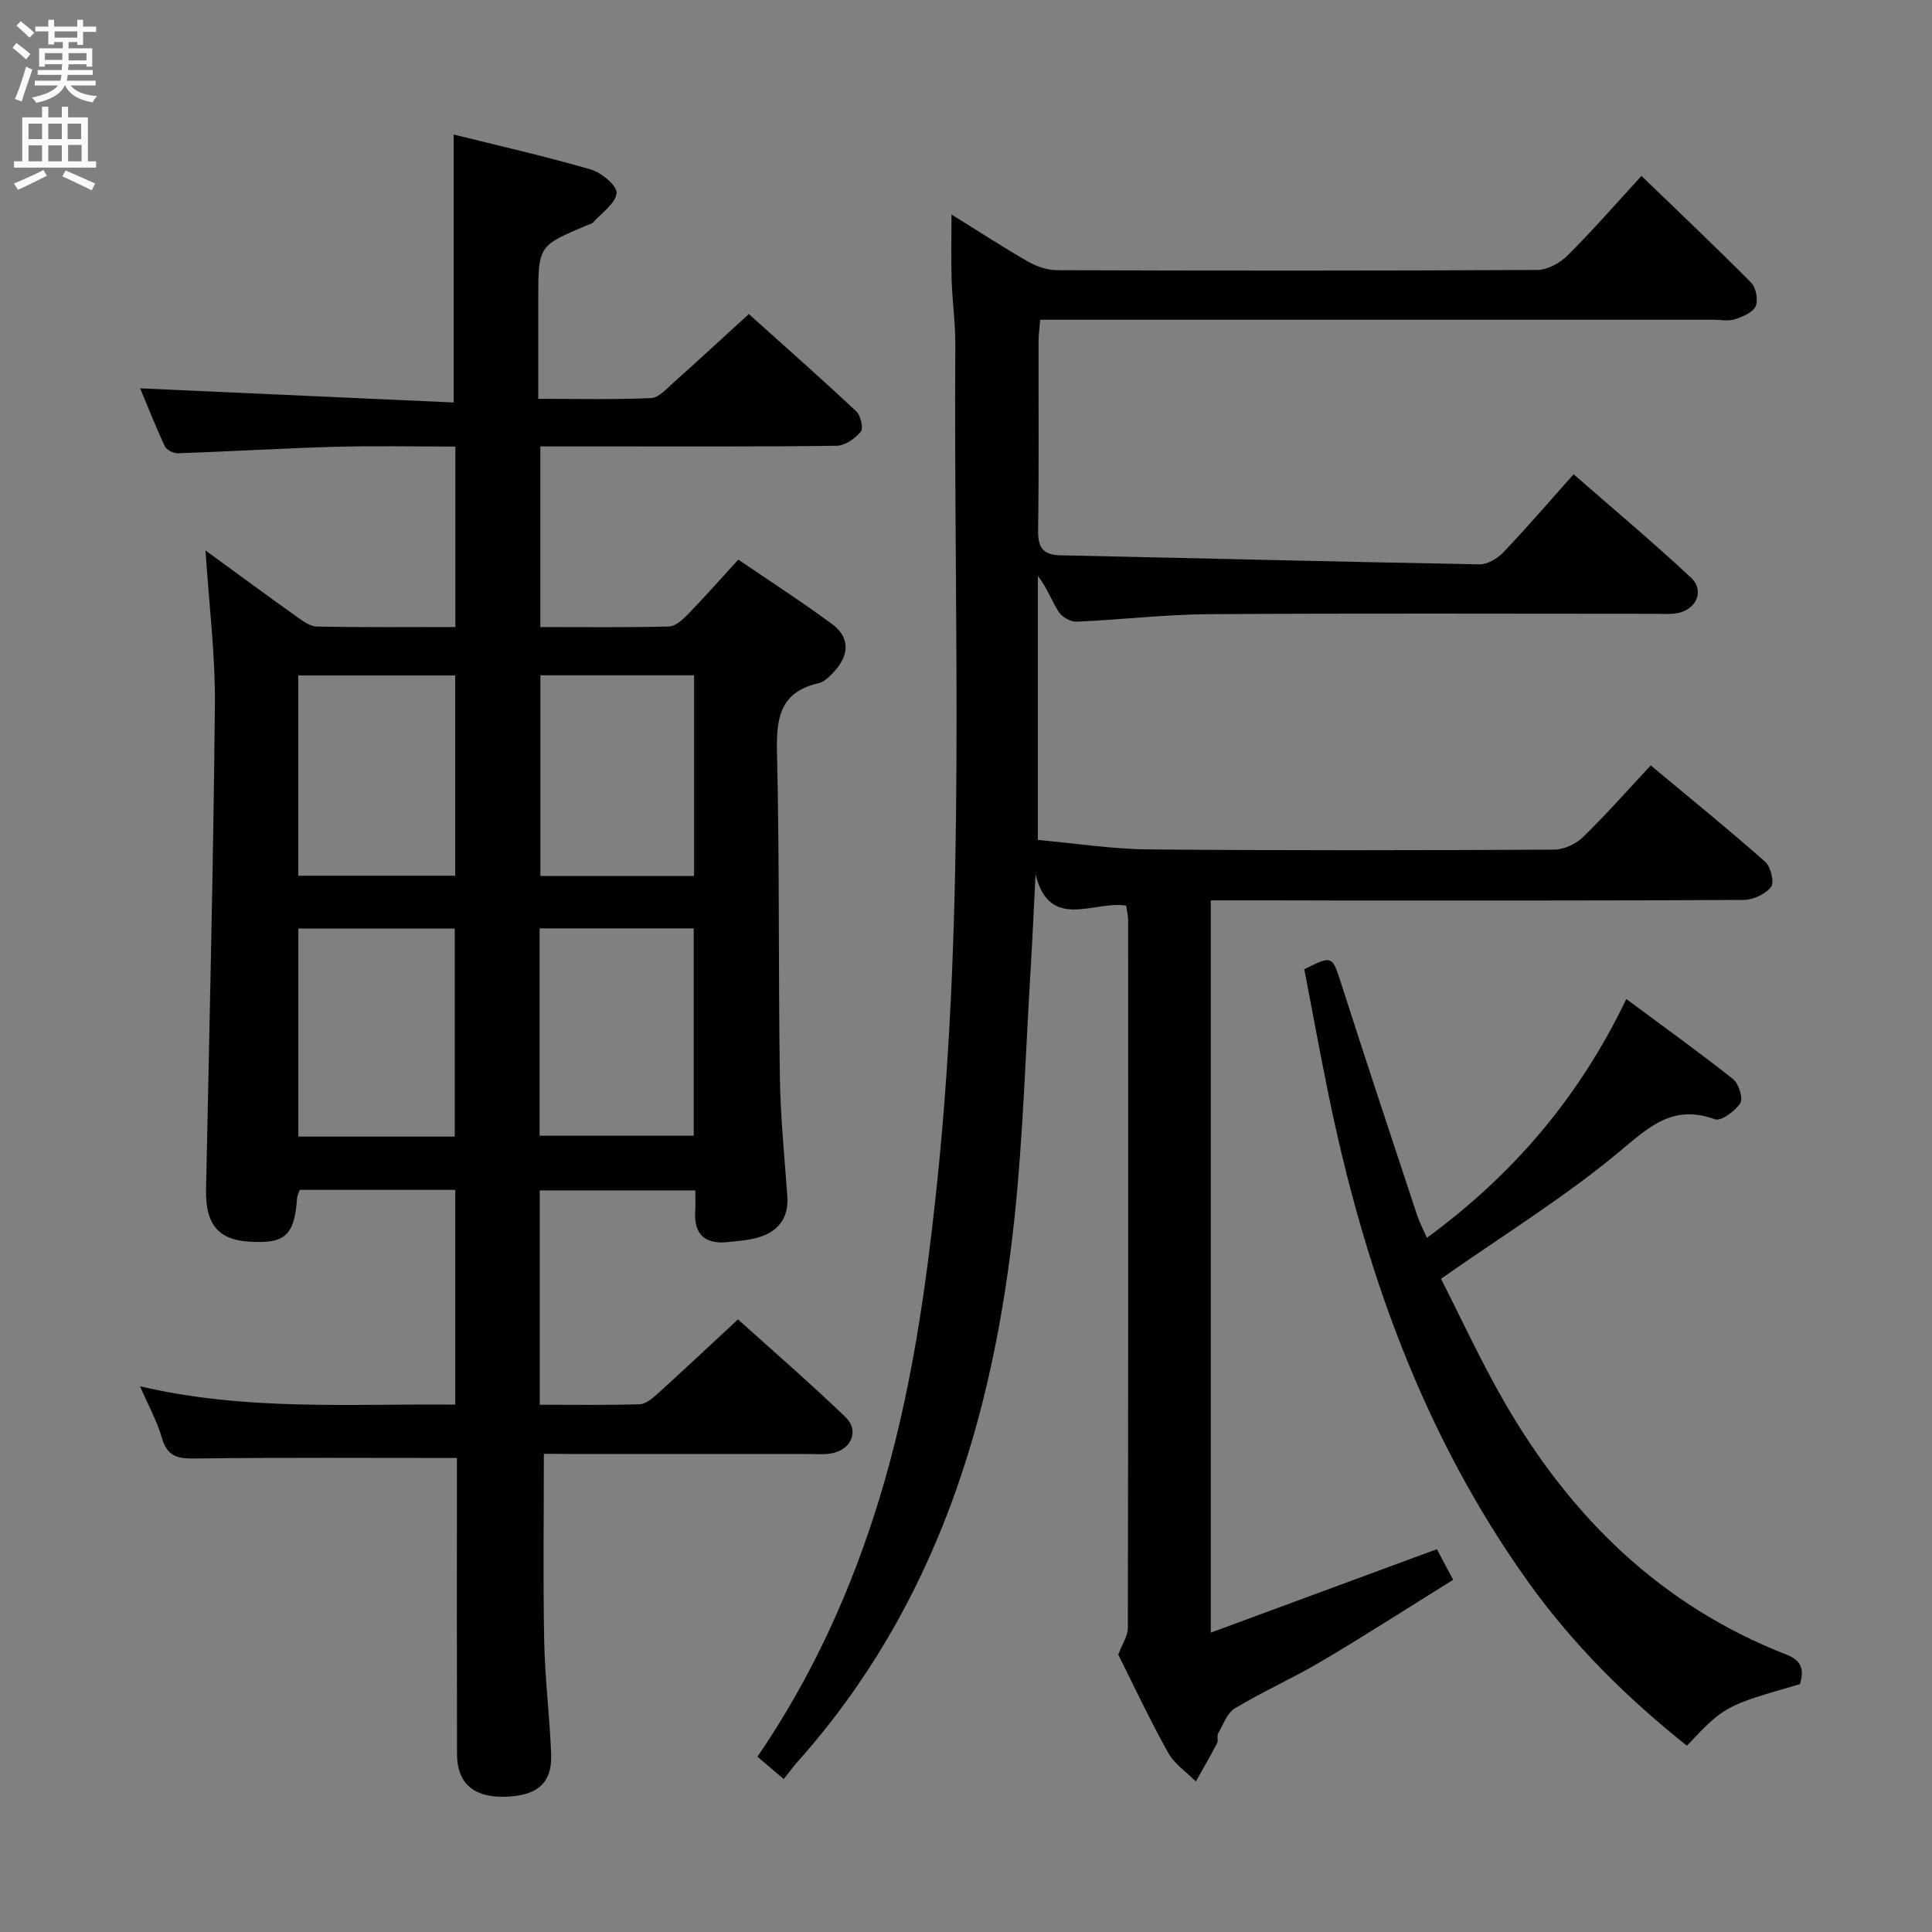 <svg enable-background="new 0 0 400 400" viewBox="0 0 400 400" xmlns="http://www.w3.org/2000/svg"><rect x="0" y="0" width="400" height="400" fill="#808080" stroke="none"/><g fill="#010104"><path d="m112.6 301c0 13.25-.18 26.01.07 38.76.15 7.8 1.14 15.58 1.44 23.39.24 6.12-2.96 8.78-9.96 8.85-6.2.06-9.52-2.91-9.53-8.81-.05-18.66-.02-37.32-.02-55.99 0-1.95 0-3.9 0-5.34-18.28 0-35.9-.12-53.52.1-3.67.05-6.34.06-7.55-4.21-.99-3.49-2.81-6.74-4.54-10.74 21.72 5.13 43.35 3.61 65.27 3.8 0-15.04 0-29.61 0-44.46-10.83 0-21.43 0-32.2 0-.18.55-.52 1.15-.56 1.78-.56 7.73-2.5 9.45-10.1 8.93-6.31-.43-8.89-3.75-8.74-10.78.69-33.45 1.51-66.9 1.83-100.35.1-10.43-1.23-20.88-1.94-31.96 6.34 4.62 12.5 9.16 18.73 13.6 1.31.93 2.85 2.12 4.31 2.15 9.45.19 18.91.1 28.69.1 0-12.56 0-24.63 0-37.36-8.48 0-16.76-.18-25.02.05-10.8.3-21.59.96-32.39 1.34-.92.03-2.38-.68-2.74-1.45-1.96-4.18-3.64-8.49-5.11-12 21.61.98 43.23 1.95 64.91 2.93 0-19.15 0-37.01 0-55.48 9.31 2.32 18.95 4.5 28.42 7.25 2.19.64 5.47 3.4 5.31 4.88-.23 2.17-3.07 4.08-4.85 6.05-.31.34-.88.45-1.34.64-10.03 4.22-10.03 4.22-10.03 15.38v20.52c8.15 0 15.77.19 23.36-.15 1.62-.07 3.27-1.99 4.71-3.27 5.07-4.52 10.05-9.13 15.53-14.13 7.02 6.31 14.73 13.11 22.23 20.13.92.86 1.54 3.51.95 4.22-1.17 1.42-3.26 2.9-4.99 2.92-15.49.22-30.99.13-46.49.14-4.81 0-9.62 0-14.87 0v37.4c9.05 0 17.85.11 26.64-.12 1.35-.04 2.86-1.44 3.94-2.55 3.46-3.57 6.75-7.3 10.41-11.3 6.62 4.52 13.18 8.74 19.44 13.37 3.56 2.63 3.6 6.16.65 9.53-.96 1.1-2.18 2.39-3.49 2.69-8.04 1.84-8.76 7.3-8.59 14.43.53 22.32.27 44.65.59 66.97.12 8.3.96 16.58 1.55 24.87.29 4.05-1.54 6.84-5.15 8.19-2.28.85-4.85 1.02-7.31 1.26-4.62.46-6.91-1.64-6.61-6.39.08-1.31.01-2.64.01-4.32-10.82 0-21.37 0-32.2 0v44.38c7.1 0 13.89.11 20.66-.1 1.25-.04 2.62-1.17 3.66-2.11 5.43-4.92 10.76-9.93 16.72-15.46 6.92 6.24 14.81 13.04 22.29 20.26 2.85 2.75 1.2 6.65-2.76 7.44-1.77.35-3.65.16-5.48.16-16.5.01-32.99 0-49.49 0-1.8-.03-3.59-.03-4.75-.03zm-18.45-65.68c0-14.74 0-28.91 0-43.07-11.02 0-21.61 0-32.38 0v43.07zm.09-54.01c0-14.18 0-27.76 0-41.46-11.05 0-21.75 0-32.48 0v41.46zm17.48 53.83h31.91c0-14.54 0-28.63 0-42.93-10.73 0-21.16 0-31.91 0zm31.98-53.78c0-14.11 0-27.71 0-41.55-10.77 0-21.3 0-31.82 0v41.55z"/><path d="m250.68 186.41v151.61c16-5.91 31.3-11.55 46.81-17.28 1.06 2 2.05 3.86 3.37 6.34-9.16 5.7-18.08 11.44-27.2 16.84-5.86 3.47-12.13 6.25-17.96 9.75-1.64.98-2.45 3.41-3.51 5.25-.3.52.09 1.42-.19 1.96-1.4 2.69-2.93 5.32-4.41 7.96-1.96-1.98-4.47-3.66-5.77-6.01-3.8-6.82-7.11-13.9-10.3-20.25.84-2.23 1.98-3.87 1.99-5.51.09-48.83.08-97.65.06-146.48 0-.96-.25-1.93-.41-3.09-6.58-1.12-15.85 5.4-18.76-6.47-.34 6.68-.64 13.37-1.04 20.05-1.03 16.93-1.52 33.92-3.29 50.78-4.37 41.76-16.26 80.69-44.91 112.86-.88.99-1.66 2.07-2.9 3.62-1.76-1.5-3.45-2.94-5.44-4.63 11.35-16.6 19.46-34.52 25.27-53.51 6.53-21.37 9.64-43.36 11.95-65.52 6-57.64 3.37-115.45 3.75-173.19.03-4.47-.61-8.95-.76-13.43-.14-4.25-.03-8.51-.03-13.65 5.74 3.56 10.7 6.8 15.83 9.74 1.77 1.01 3.97 1.78 5.98 1.79 33.16.11 66.32.13 99.49-.05 2.11-.01 4.67-1.43 6.23-2.98 5.17-5.15 9.98-10.67 15.32-16.48 7.73 7.46 15.33 14.64 22.69 22.08 1.02 1.03 1.51 3.59.95 4.88-.57 1.3-2.65 2.18-4.25 2.7-1.36.44-2.97.11-4.47.11-44.33 0-88.65 0-132.98 0-1.98 0-3.97 0-6.42 0-.14 1.65-.35 3.06-.35 4.48-.03 13 .1 26-.09 38.99-.05 3.53.85 5.22 4.59 5.3 28.94.61 57.89 1.35 86.83 1.87 1.65.03 3.72-1.24 4.94-2.52 4.81-5.06 9.37-10.36 14.51-16.13 8.22 7.18 16.46 14.08 24.3 21.41 2.88 2.69 1.12 6.64-2.87 7.36-1.46.26-2.99.12-4.49.12-30.83 0-61.66-.13-92.49.08-9.12.06-18.23 1.16-27.36 1.55-1.23.05-3.01-.96-3.69-2.02-1.49-2.34-2.43-5.02-4.32-7.45v54.66c7.8.7 15.32 1.89 22.86 1.96 27.99.25 55.99.19 83.99.05 2.02-.01 4.49-1.13 5.96-2.55 4.77-4.63 9.17-9.63 14.08-14.89 8.02 6.69 16 13.16 23.69 19.95 1.16 1.02 1.94 4.3 1.22 5.22-1.17 1.5-3.72 2.67-5.7 2.68-27.99.17-55.99.11-83.99.12-8.62-.03-17.24-.03-26.31-.03z"/><path d="m336.71 206.84c7.84 5.82 15.11 11.03 22.11 16.58 1.18.94 2.11 3.99 1.48 4.98-1.05 1.65-3.98 3.79-5.25 3.33-8.63-3.14-13.52 1.48-19.72 6.66-11.29 9.43-23.94 17.22-36.99 26.37 3.99 7.8 8.18 16.94 13.18 25.61 13.7 23.74 32.4 42.09 58.33 52.19 3.43 1.34 3.59 3.32 2.83 6.12-15.61 4.5-15.61 4.5-23.43 12.75-12.38-9.86-23.55-20.91-32.8-33.83-21.88-30.57-34.1-65.1-41.52-101.58-1.72-8.44-3.27-16.92-4.89-25.35 5.86-2.94 5.78-2.83 7.7 3.16 5.11 15.94 10.39 31.82 15.64 47.71.51 1.54 1.28 2.98 2.04 4.74 17.78-13.04 31.49-29 41.29-49.44z"/></g><path d="m2.6 9.9.8-1c.9.7 1.9 1.4 2.9 2.3l-.9 1.1c-1.1-1-2-1.8-2.8-2.4zm.5 10.6c.9-2.1 1.6-4.3 2.3-6.7.4.2.8.4 1.3.6-.7 2.1-1.5 4.3-2.2 6.6zm.3-15.2.9-.9c1 .8 2 1.6 2.8 2.4l-1 1c-.9-.9-1.8-1.7-2.7-2.5zm12.6-1.2h1.2v1.4h2.7v1.1h-2.7v2.7h-1.2v-.6h-1.8v1.3h4.9v3.8h-1.2v-.5h-3.7c0 .4-.1.9-.1 1.2h5.1v1h-5.2c0 .5-.1.9-.2 1.2h6v1h-5.2c1.1 1.3 2.9 2 5.5 2.2-.4.4-.7.8-.9 1.3-2.9-.5-4.8-1.6-5.7-3.5h-.1c-.8 1.7-2.7 2.9-5.9 3.6-.2-.4-.6-.8-.9-1.1 2.8-.6 4.6-1.4 5.4-2.5h-4.8v-1h5.3c.1-.3.2-.7.2-1.2h-4.9v-1h5c0-.4 0-.8.1-1.2h-3.6v.5h-1.2v-3.8h4.9v-1.3h-1.8v.5h-1.2v-2.7h-2.7v-1h2.7v-1.4h1.2v1.4h4.8zm-6.7 8.3h3.6c0-.4 0-.9 0-1.4h-3.6zm1.9-4.6h4.8v-1.3h-4.7v1.3zm6.7 3.2h-3.7v1.5h3.7z" fill="#fbfafa"/><path d="m8.7 22.1h1.3v2.2h2.8v-2.2h1.3v2.2h4.1v9.1h1.7v1.3h-17v-1.3h1.7v-9.1h4.1zm.3 13.1.7 1.2c-1.8.9-3.8 1.9-6 2.9-.2-.4-.5-.8-.8-1.3 2.3-1 4.4-1.9 6.1-2.8zm-3.1-6.4h2.8v-3.2h-2.8zm0 4.6h2.8v-3.3h-2.8zm4.1-4.6h2.8v-3.2h-2.8zm0 4.6h2.8v-3.3h-2.8zm3.6 1.9c2.1.9 4.1 1.8 6.1 2.7l-.7 1.4c-2.2-1.1-4.2-2-6.1-2.9zm3.2-9.7h-2.8v3.2h2.8zm-2.7 7.8h2.8v-3.4h-2.8z" fill="#fbfafa"/></svg>